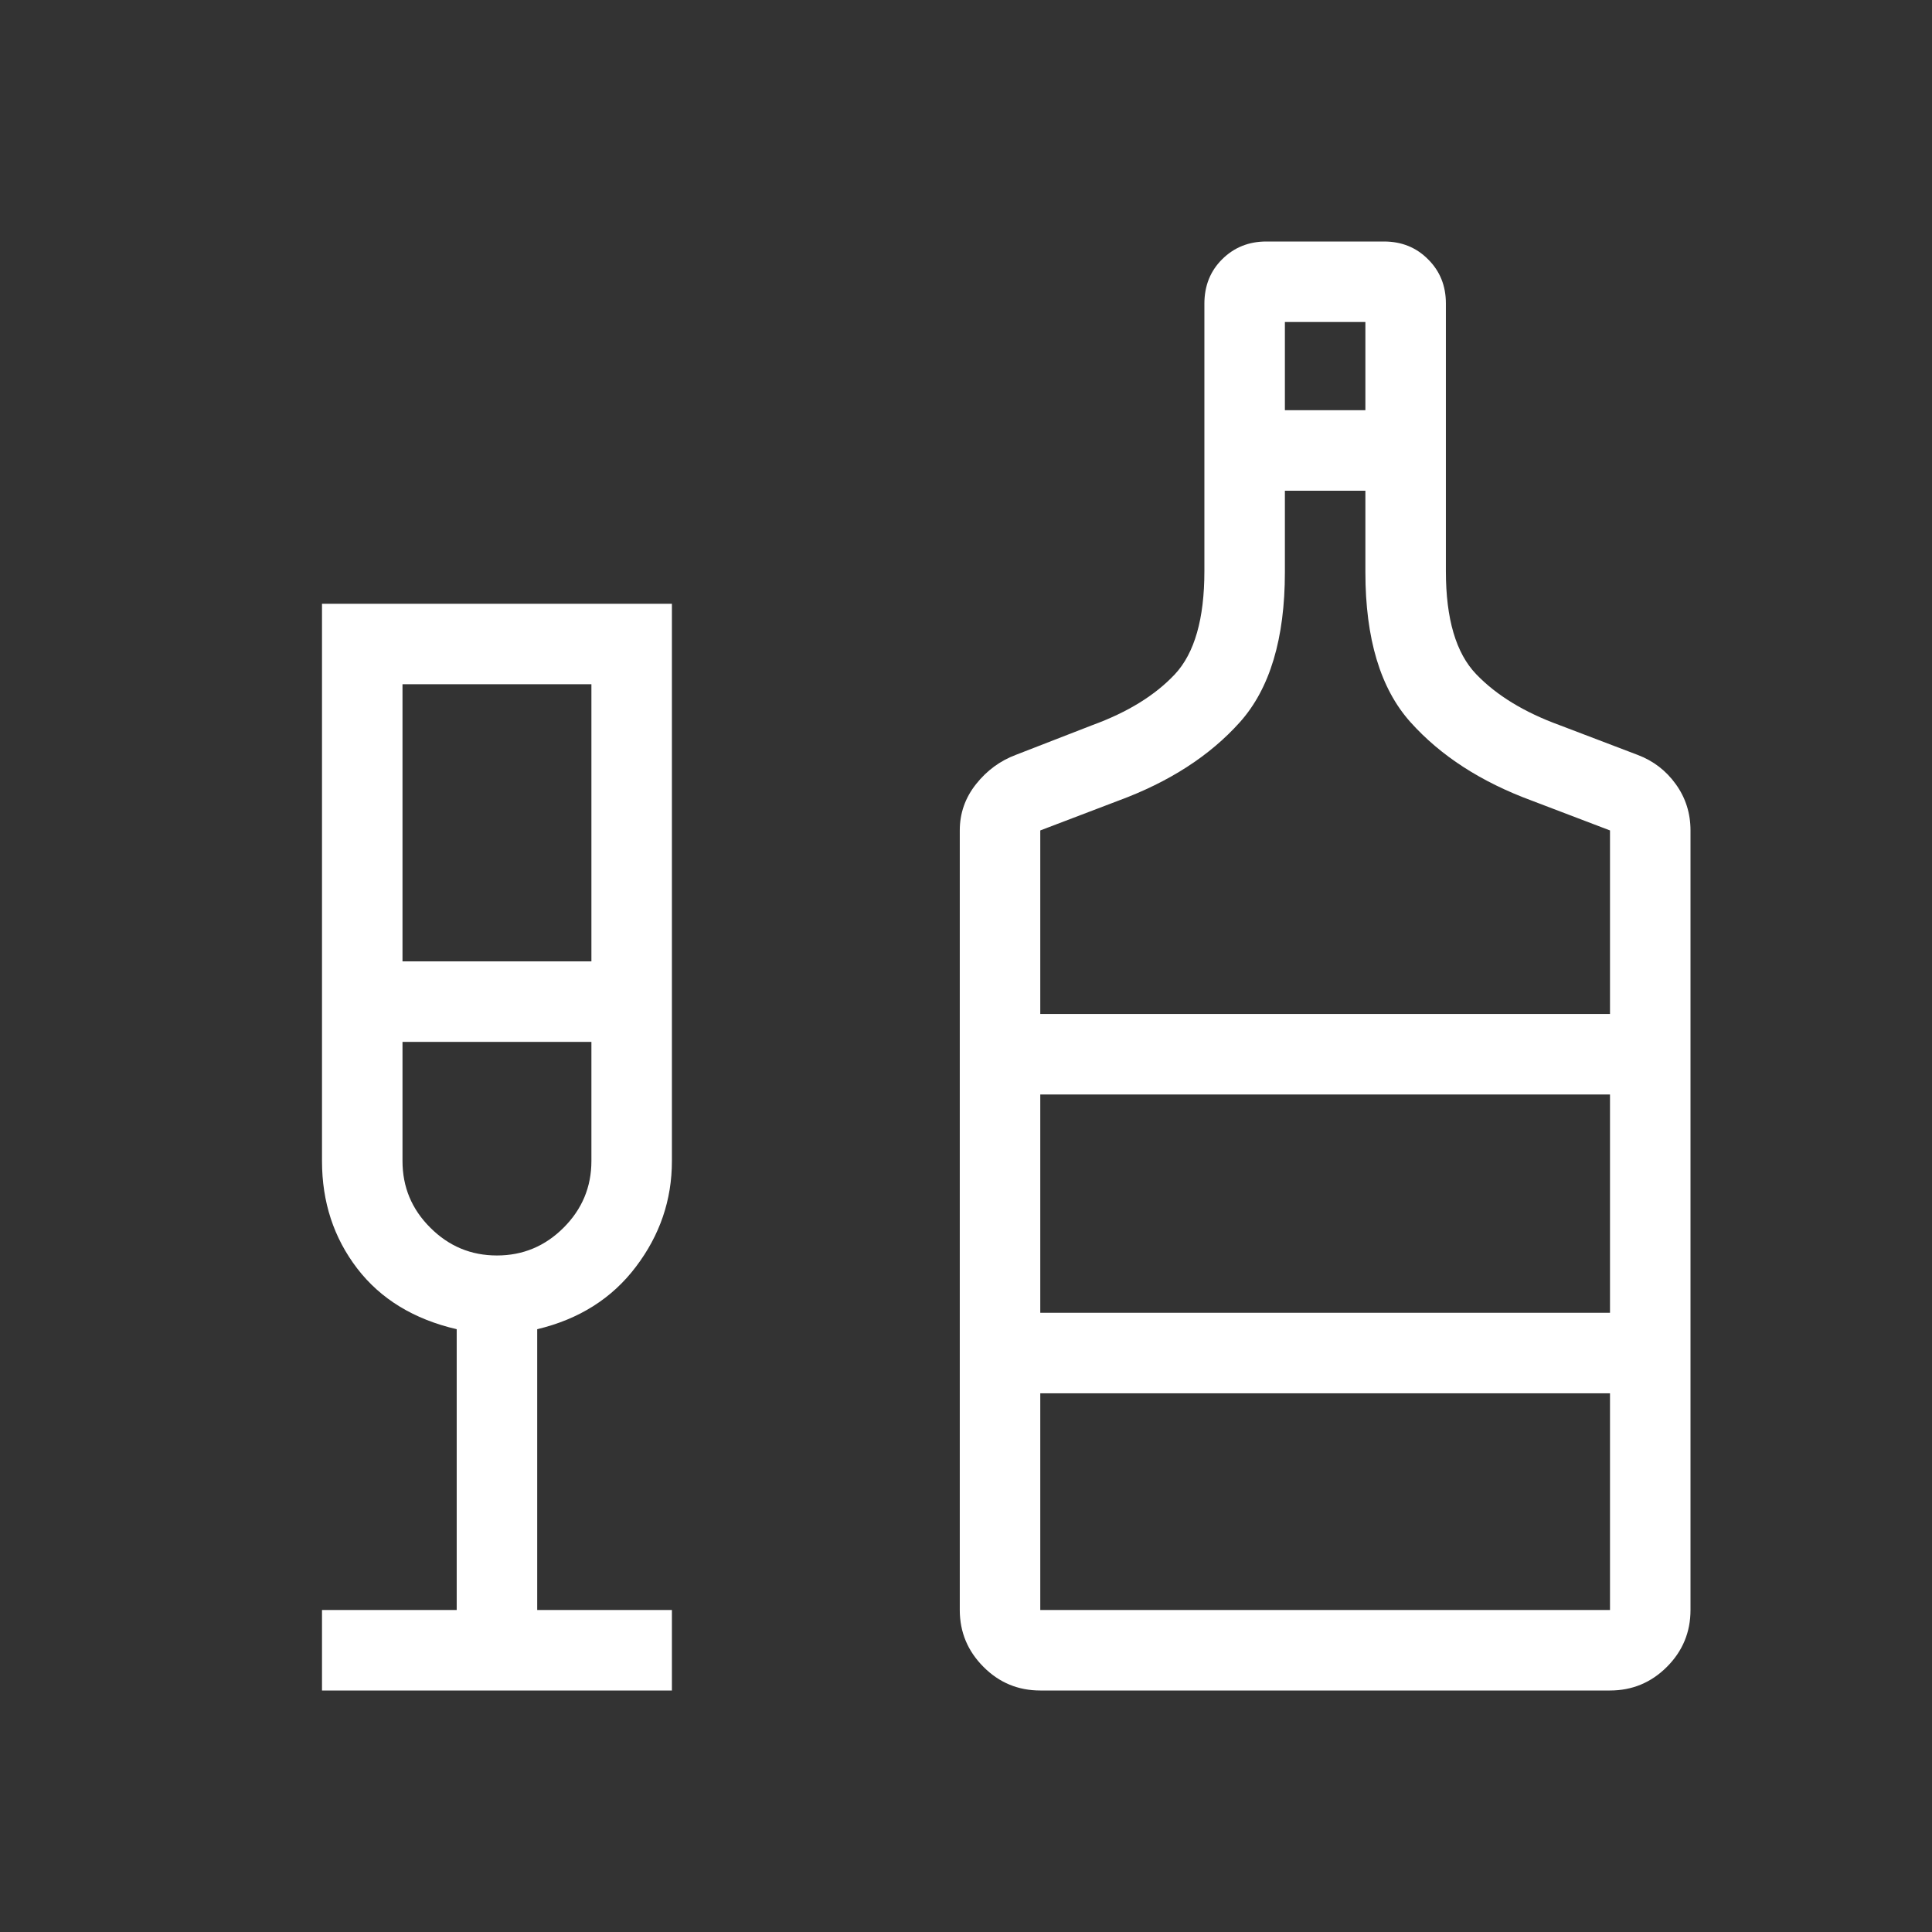 <svg width="18" height="18" viewBox="0 0 18 18" fill="none" xmlns="http://www.w3.org/2000/svg">
<rect x="0" y="0" width="18" height="18" fill="#333333" stroke="none"/>
<g id="liquor">
<mask id="mask0_1_275" style="mask-type:alpha" maskUnits="userSpaceOnUse" x="0" y="0" width="18" height="18">
<rect id="Bounding box" width="18" height="18" fill="#D9D9D9"/>
</mask>
<g mask="url(#mask0_1_275)">
<path id="liquor_2" d="M3 15.75V15H4.255V12.384C3.856 12.291 3.547 12.103 3.328 11.818C3.109 11.532 3 11.199 3 10.817V5.625H6.26V10.817C6.26 11.18 6.148 11.508 5.924 11.803C5.701 12.098 5.394 12.291 5.005 12.384V15H6.26V15.75H3ZM3.75 8.957H5.51V6.375H3.75V8.957ZM4.63 11.697C4.871 11.697 5.078 11.611 5.251 11.438C5.423 11.266 5.51 11.059 5.51 10.817V9.707H3.75V10.817C3.75 11.059 3.836 11.266 4.009 11.438C4.182 11.611 4.388 11.697 4.63 11.697ZM9.692 15.75C9.486 15.75 9.309 15.677 9.163 15.53C9.016 15.383 8.942 15.206 8.942 15V7.737C8.942 7.576 8.993 7.432 9.094 7.305C9.195 7.178 9.318 7.088 9.464 7.033L10.177 6.756C10.506 6.636 10.762 6.478 10.946 6.282C11.129 6.086 11.221 5.766 11.221 5.322V2.83C11.221 2.663 11.276 2.525 11.387 2.415C11.498 2.305 11.635 2.25 11.798 2.25H12.894C13.058 2.25 13.195 2.305 13.305 2.416C13.416 2.526 13.471 2.663 13.471 2.827V5.322C13.471 5.766 13.565 6.086 13.754 6.282C13.942 6.478 14.201 6.636 14.53 6.756L15.257 7.033C15.403 7.088 15.522 7.179 15.613 7.306C15.704 7.432 15.75 7.576 15.75 7.737V15C15.75 15.206 15.677 15.383 15.53 15.53C15.383 15.677 15.206 15.75 15 15.75H9.692ZM11.971 3.822H12.721V3H11.971V3.822ZM9.692 9.447H15V7.737L14.273 7.46C13.798 7.285 13.421 7.041 13.141 6.728C12.861 6.416 12.721 5.95 12.721 5.331V4.572H11.971V5.331C11.971 5.95 11.831 6.416 11.552 6.728C11.272 7.041 10.894 7.285 10.419 7.46L9.692 7.737V9.447ZM9.692 15H15V12.981H9.692V15ZM9.692 12.231H15V10.197H9.692V12.231Z" fill="white"/>
</g>
</g>
</svg>
